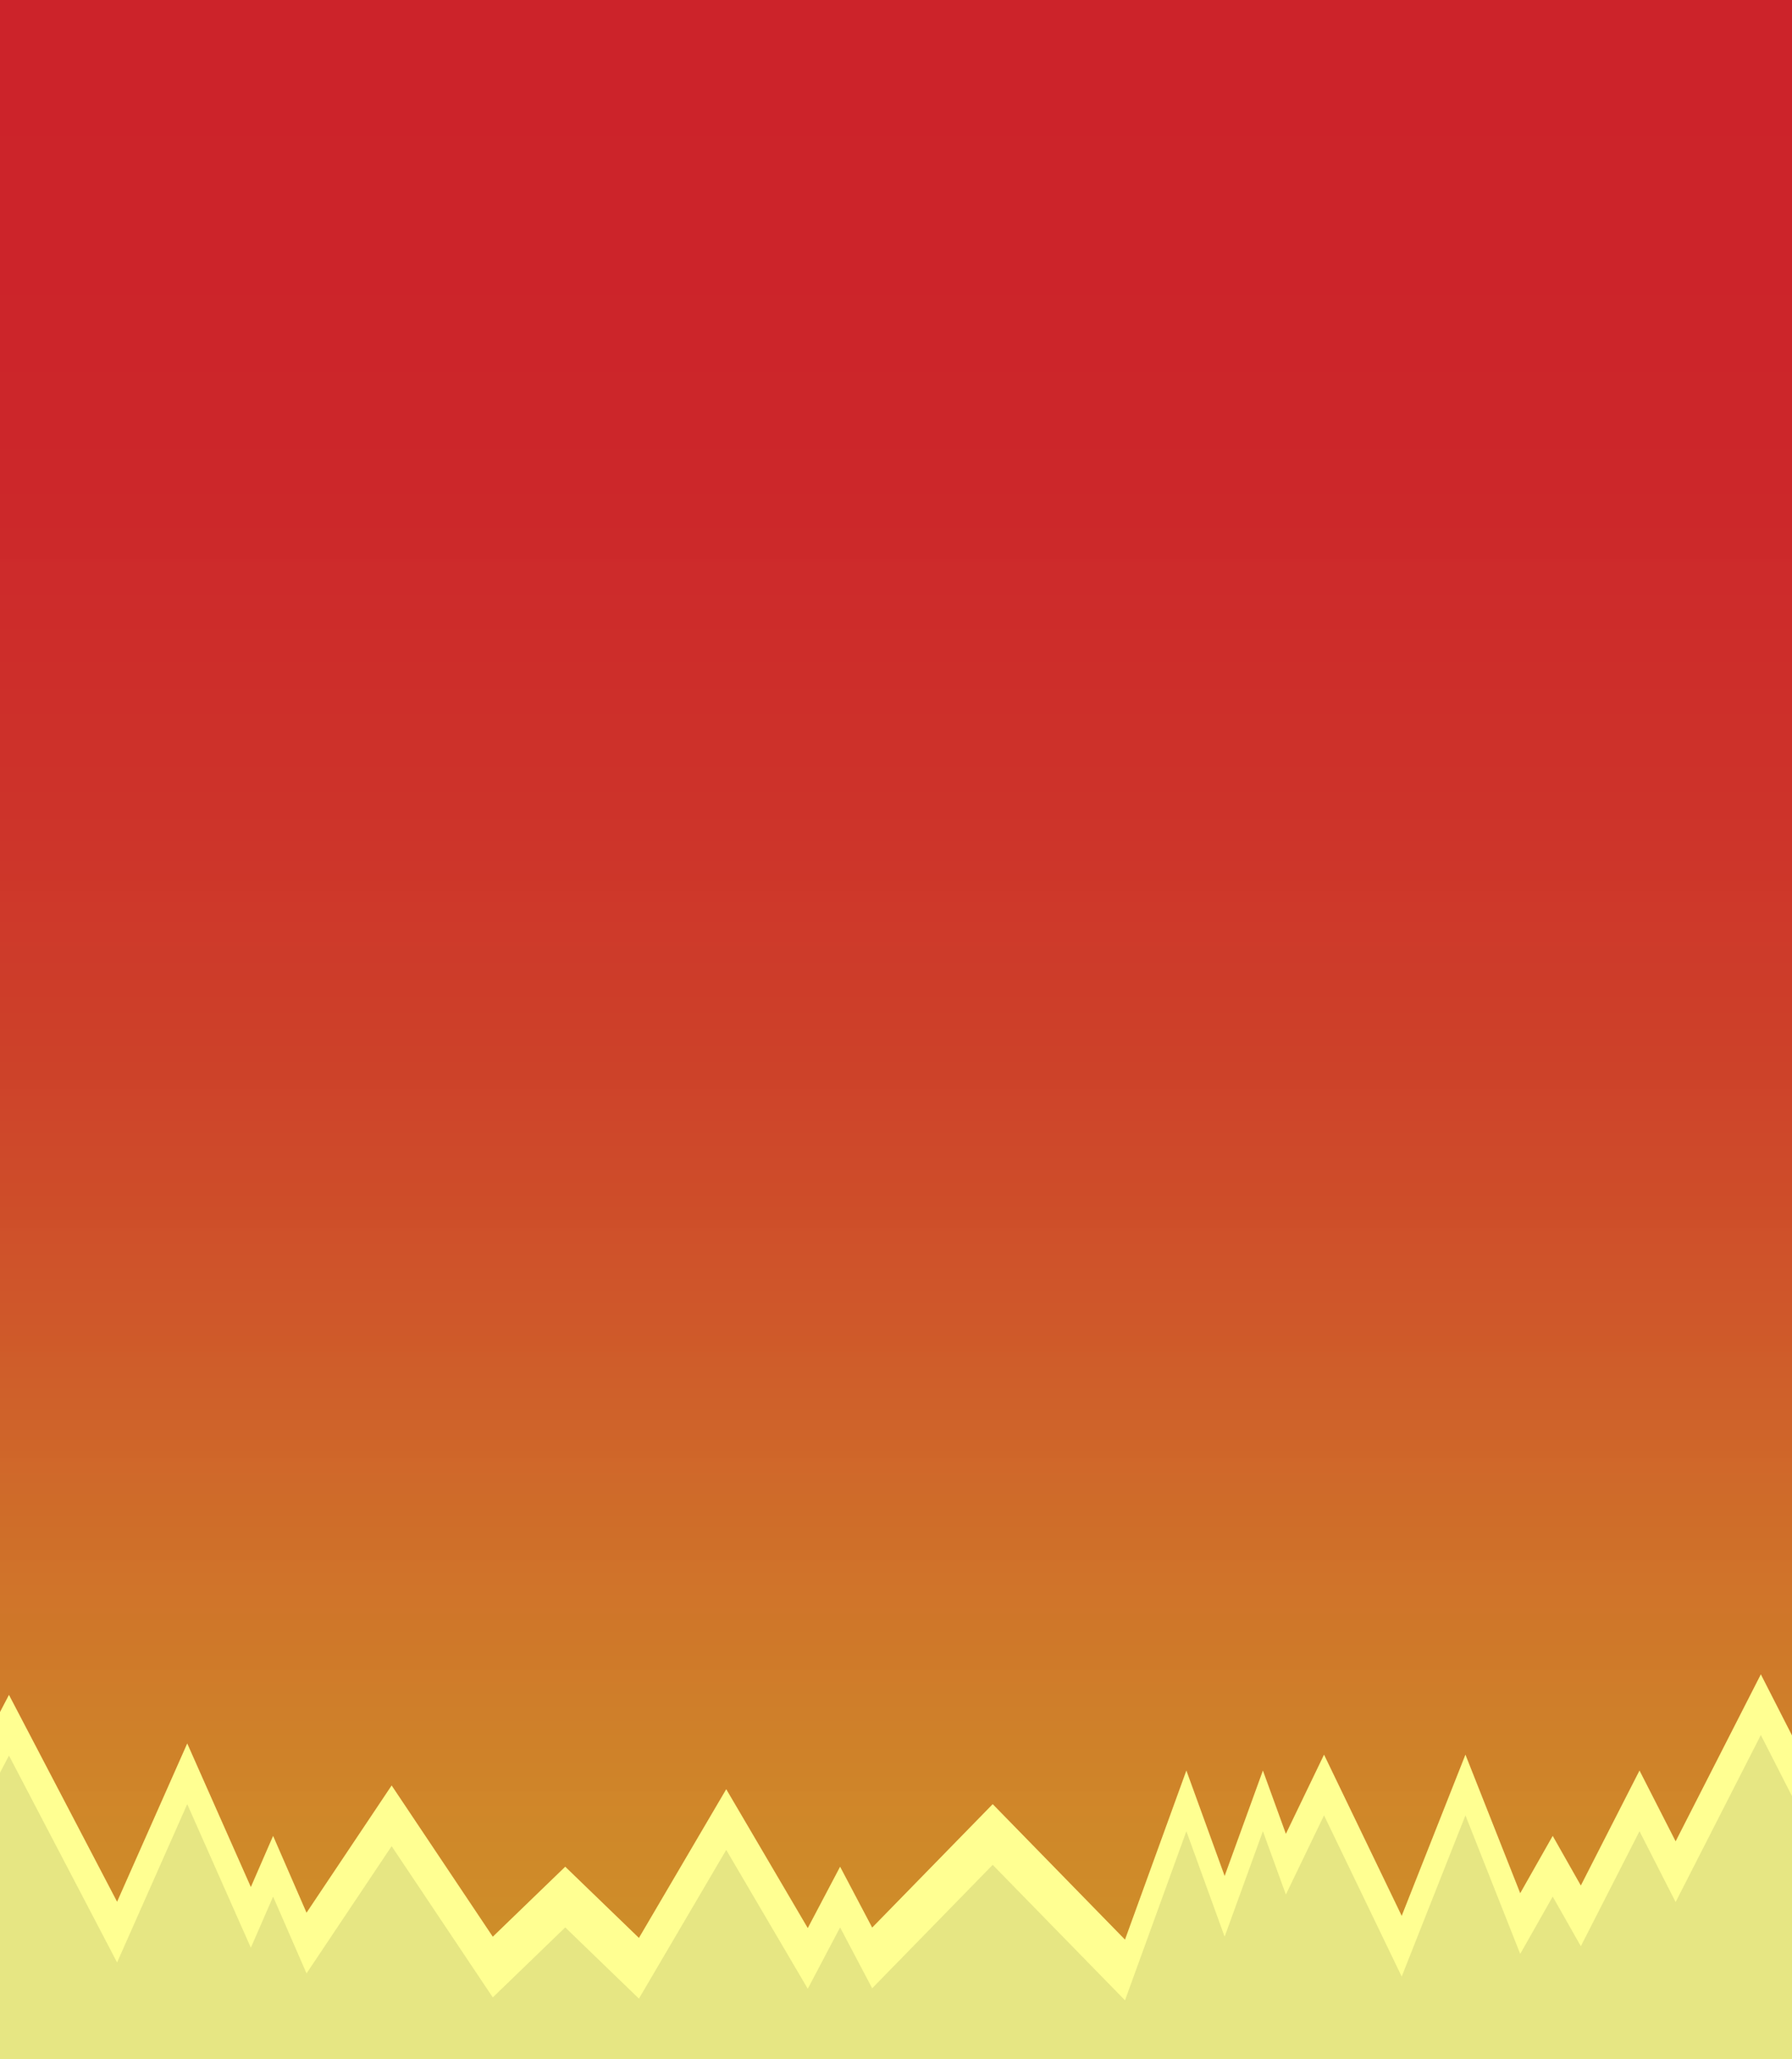 <svg width="1920" height="2205" viewBox="0 0 1920 2205" fill="none" xmlns="http://www.w3.org/2000/svg">
<rect x="0" y="0" width="1920" height="2205" fill="#333333" stroke="none"/>
<g clip-path="url(#clip0_1_338)">
<rect width="1920" height="2205" fill="url(#paint0_linear_1_338)"/>
<path fill-rule="evenodd" clip-rule="evenodd" d="M2081.46 2174.75L1886.61 1793L1795.32 1971.84L1756.61 1896L1693.75 2019.15L1663.61 1966L1628.8 2027.37L1570.11 1879L1501.82 2051.63L1418.61 1879L1377.73 1963.81L1353.11 1896L1312.11 2008.91L1271.11 1896L1205.35 2077.09L1063.61 1932L934.472 2064.19L900.107 1999L865.461 2064.72L778.107 1916L684.565 2075.26L605.607 1999L527.986 2073.97L419.607 1912L328.423 2048.27L292.607 1966L268.768 2020.76L200.607 1867L125.454 2036.53L9.607 1815L-161 2141.25H79.032L55.981 2193.25H193.677L150.579 2292.25H434.635L404.924 2224H778.355L668.699 2336.25H1453.62L1447.1 2347.75H1880.11L1840.41 2277.75H1951.46L1898.89 2174.75H2081.46ZM1455.42 2333.08L1460.29 2324.5H1447.04L1455.42 2333.08Z" fill="#FFFF92"/>
<path fill-rule="evenodd" clip-rule="evenodd" d="M2081.46 2239.75L1886.61 1858L1795.32 2036.84L1756.61 1961L1693.75 2084.15L1663.61 2031L1628.8 2092.37L1570.11 1944L1501.82 2116.63L1418.61 1944L1377.73 2028.81L1353.11 1961L1312.11 2073.91L1271.11 1961L1205.35 2142.09L1063.61 1997L934.472 2129.19L900.107 2064L865.461 2129.72L778.107 1981L684.565 2140.26L605.607 2064L527.986 2138.97L419.607 1977L328.423 2113.27L292.607 2031L268.768 2085.76L200.607 1932L125.454 2101.53L9.607 1880L-161 2206.25H79.032L55.981 2258.25H193.677L150.579 2357.25H434.635L404.924 2289H778.355L668.699 2401.25H1453.62L1447.1 2412.75H1880.11L1840.41 2342.75H1951.46L1898.89 2239.75H2081.46ZM1455.42 2398.08L1460.29 2389.5H1447.04L1455.42 2398.08Z" fill="#E6E683"/>
</g>
<defs>
<linearGradient id="paint0_linear_1_338" x1="960" y1="0" x2="960" y2="2205" gradientUnits="userSpaceOnUse">
<stop stop-color="#CC232A"/>
<stop offset="0.122" stop-color="#CC242A" stop-opacity="0.998"/>
<stop offset="0.228" stop-color="#CD272A" stop-opacity="0.994"/>
<stop offset="0.32" stop-color="#CF2D2A" stop-opacity="0.986"/>
<stop offset="0.401" stop-color="#D1342A" stop-opacity="0.976"/>
<stop offset="0.471" stop-color="#D33C29" stop-opacity="0.964"/>
<stop offset="0.533" stop-color="#D64529" stop-opacity="0.95"/>
<stop offset="0.588" stop-color="#D95029" stop-opacity="0.934"/>
<stop offset="0.639" stop-color="#DD5B29" stop-opacity="0.918"/>
<stop offset="0.686" stop-color="#E06729" stop-opacity="0.901"/>
<stop offset="0.731" stop-color="#E47328" stop-opacity="0.883"/>
<stop offset="0.777" stop-color="#E87F28" stop-opacity="0.865"/>
<stop offset="0.825" stop-color="#EB8B28" stop-opacity="0.848"/>
<stop offset="0.877" stop-color="#EF9727" stop-opacity="0.831"/>
<stop offset="0.935" stop-color="#F2A227" stop-opacity="0.815"/>
<stop offset="1" stop-color="#F5AC27" stop-opacity="0.8"/>
</linearGradient>
<clipPath id="clip0_1_338">
<rect width="1920" height="2205" fill="white"/>
</clipPath>
</defs>
</svg>

